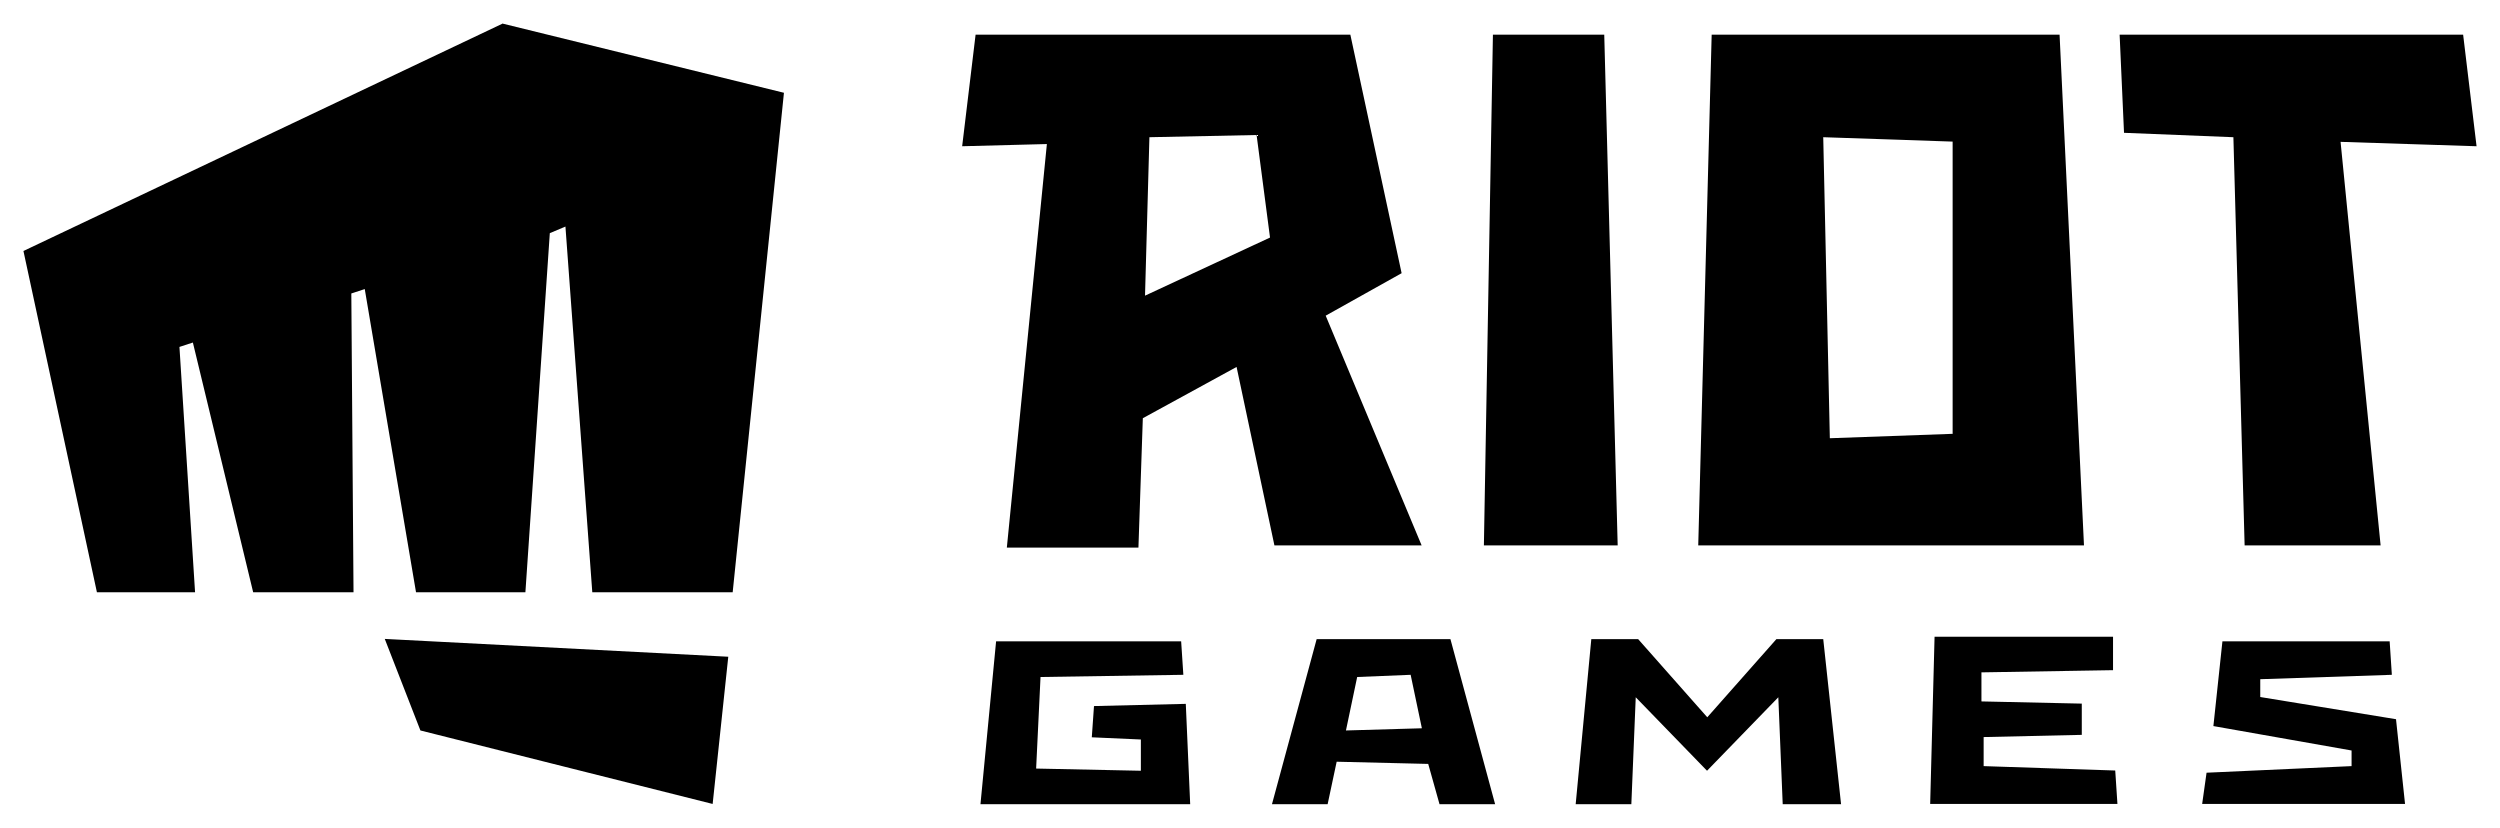<svg viewBox="0 0 1024 339" version="1.1" xmlns="http://www.w3.org/2000/svg">
  
  <g>
    <g id="svg9937">
      <path d="M172.2,299.2l-14.6-37.5,140.7,7.3-6.4,60.3-119.7-30.1ZM206,9.6L9.6,102.8l30.1,139.8h40.2l-6.4-100.5,5.5-1.8,24.7,102.3h41.1l-.9-122.4,5.5-1.8,21,124.2h44.8l10-147.1,6.4-2.7,11,149.8h57.5l21-204.6-115.1-28.3ZM981.5,294.6l-55.7-9.1v-7.3l53.9-1.8-.9-13.7h-68.5l-3.7,34.7,56.6,10v6.4l-59.4,2.7-1.8,12.8h83.1l-3.7-34.7ZM448.1,289.2l-.9,12.8,20.1.9v12.8l-42.9-.9,1.8-37.5,58.5-.9-.9-13.7h-75.8l-6.4,66.7h85.9l-1.8-41.1-37.5.9h0ZM812.5,313.8v-11.9l40.2-.9v-12.8l-41.1-.9v-11.9l53.9-.9v-13.7h-73.1l-1.8,68.5h76.7l-.9-13.7-53.9-1.8h0ZM754.1,329.4l-7.3-67.6h-19.2l-28.3,32-28.3-32h-19.2l-6.4,67.6h22.8l1.8-43.8,29.2,30.1,29.2-30.1,1.8,43.8h23.8ZM657.2,14.2h-45.7l-3.7,209.2h54.8l-5.5-209.2ZM843.6,14.2h-142.5l-5.5,209.2h158l-10-209.2ZM799.7,177.7l-50.2,1.8-2.7-123.3,53,1.8v119.7ZM1014.4,59.9l-5.5-45.7h-140.7l1.8,40.2,44.8,1.8,4.6,167.2h55.7l-16.4-165.3,55.7,1.8ZM522,223.4h60.3l-39.3-94.1,31.1-17.4-21-97.7h-153.5l-5.5,45.7,34.7-.9-16.4,165.3h53.9l1.8-53,38.4-21,15.5,73.1h0ZM470.9,56.2l43.8-.9,5.5,42-51.2,23.8s1.8-64.9,1.8-64.9ZM589.6,329.4h22.8l-18.3-67.6h-54.8l-18.3,67.6h22.8l3.7-17.4,37.5.9,4.6,16.4h0ZM551.3,299.2l4.6-21.9,21.9-.9,4.6,21.9-31.1.9Z" id="path9090"></path>
    </g>
  </g>
</svg>